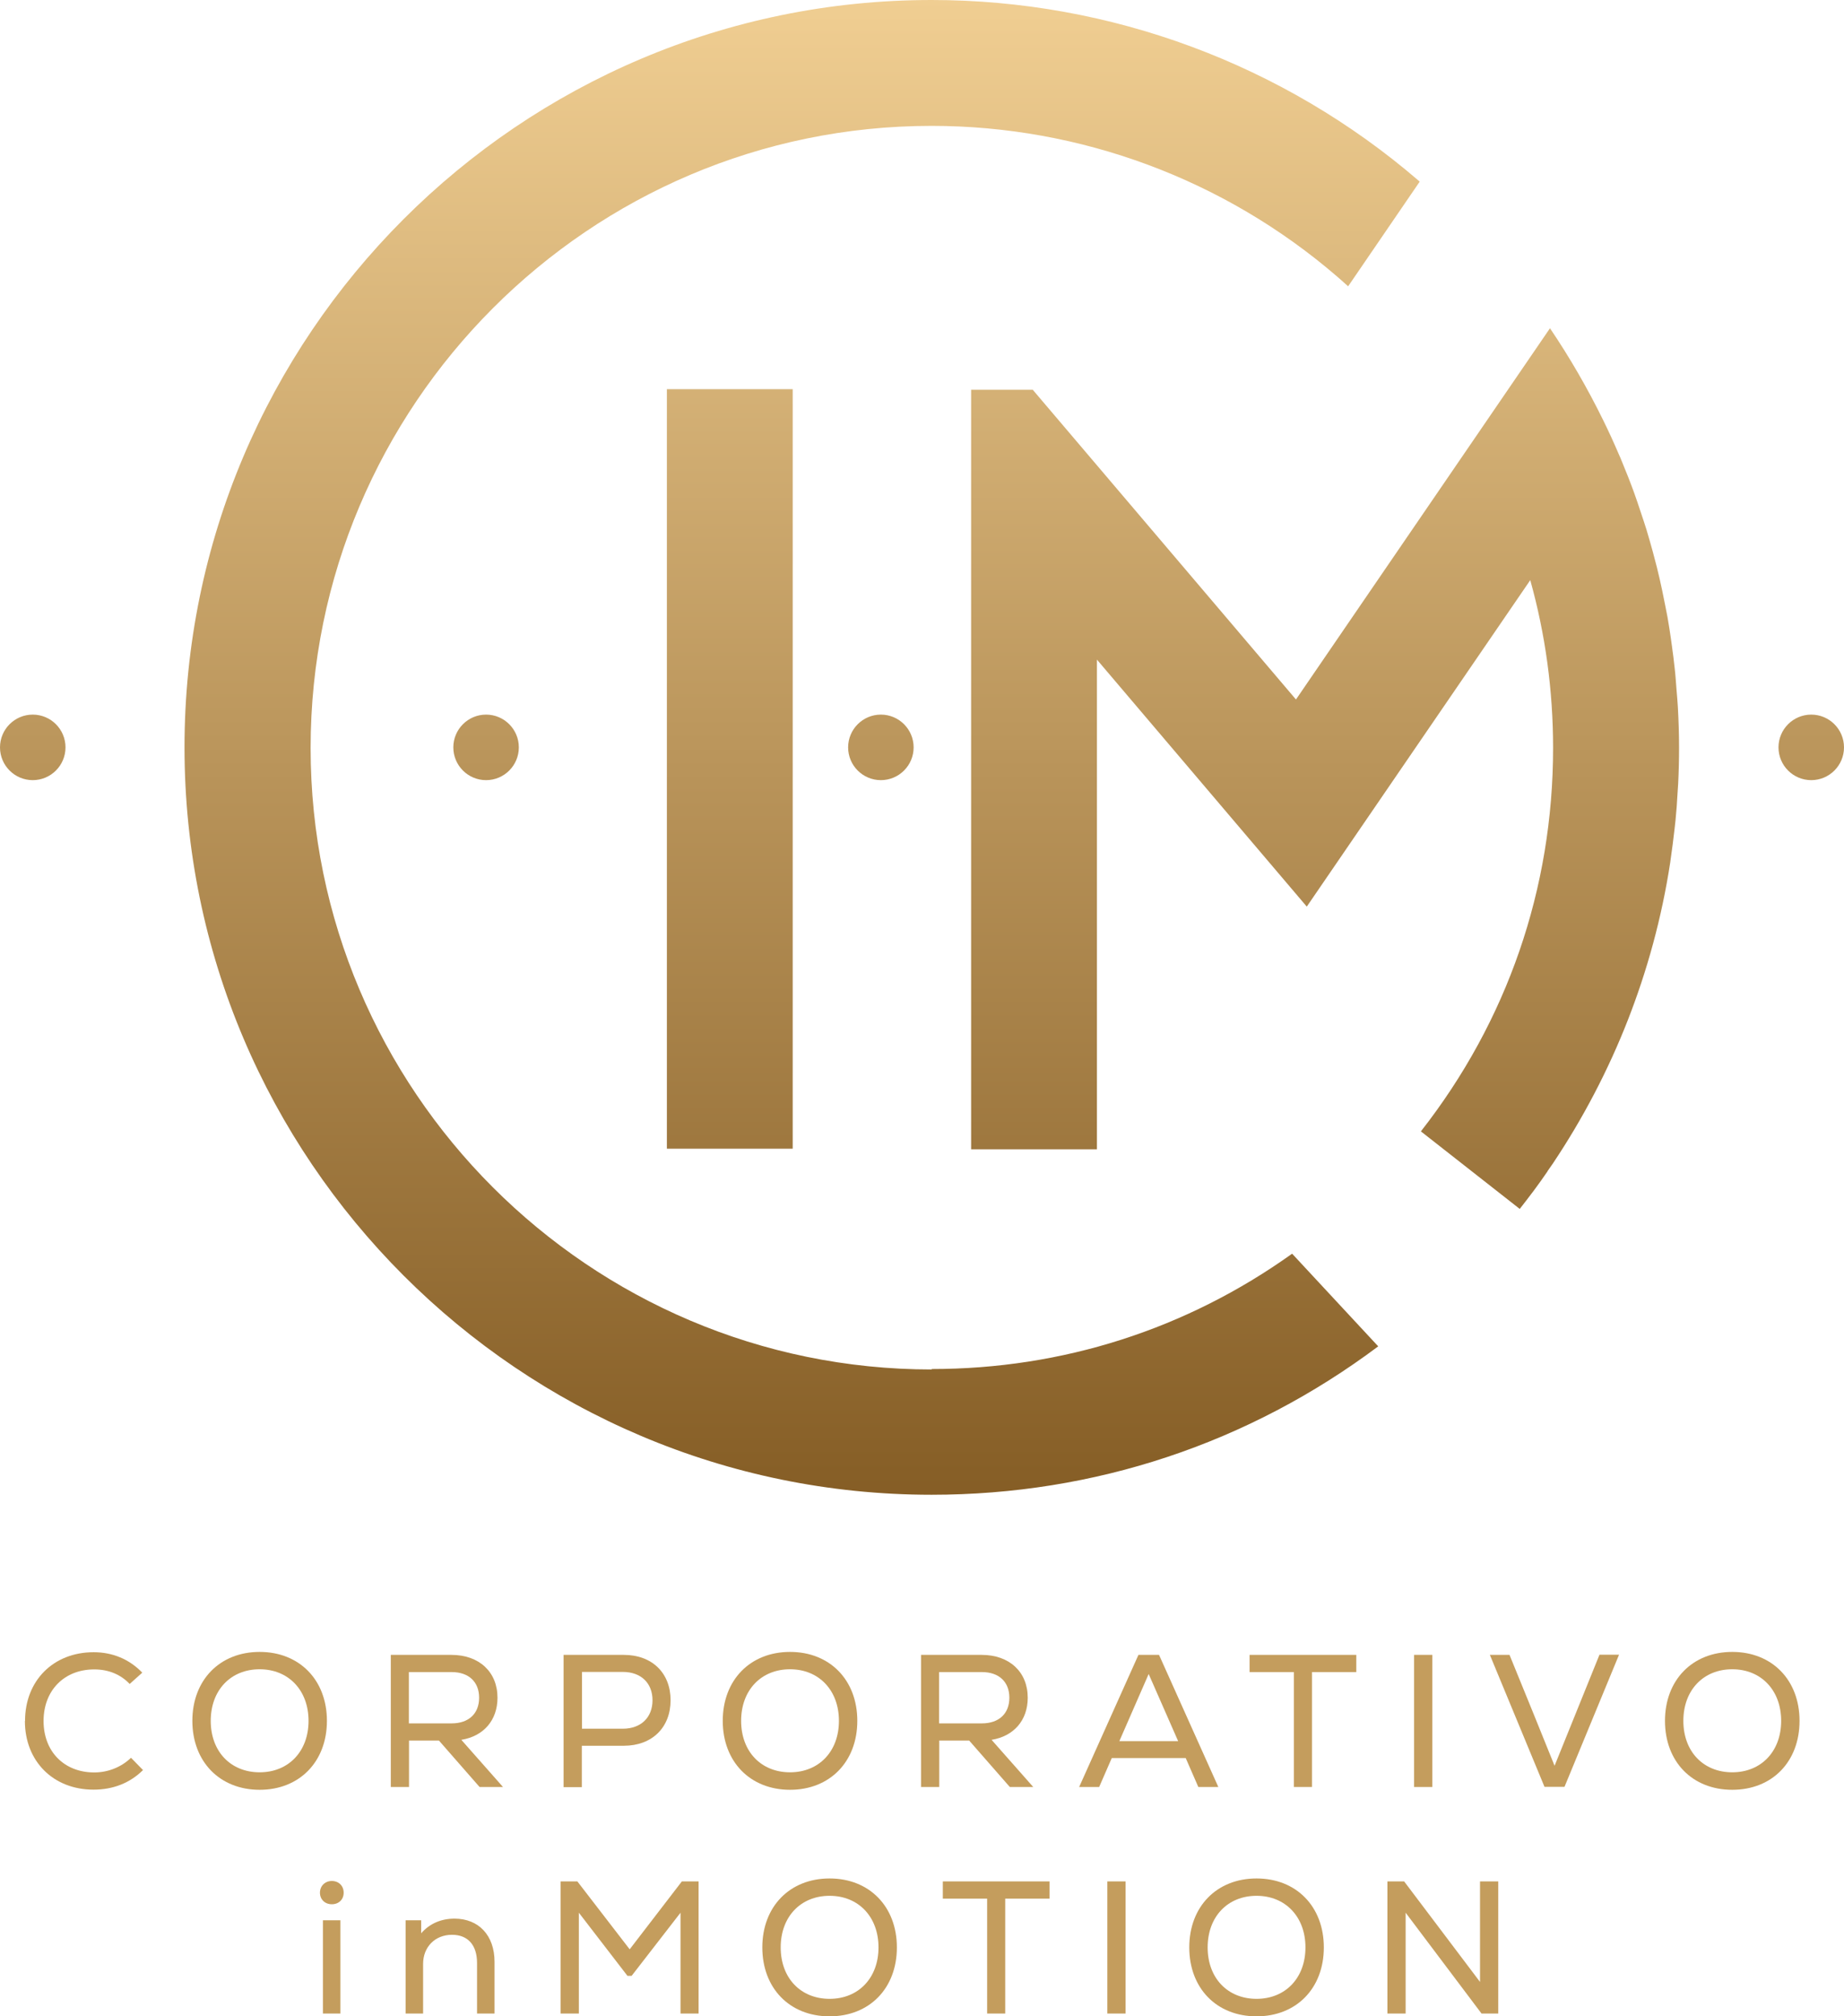 <?xml version="1.0" encoding="UTF-8"?>
<svg id="Capa_2" data-name="Capa 2" xmlns="http://www.w3.org/2000/svg" xmlns:xlink="http://www.w3.org/1999/xlink" viewBox="0 0 124.43 136">
  <defs>
    <style>
      .cls-1 {
        fill: #c49d5d;
      }

      .cls-1, .cls-2 {
        stroke-width: 0px;
      }

      .cls-2 {
        fill: url(#Degradado_sin_nombre);
      }
    </style>
    <linearGradient id="Degradado_sin_nombre" data-name="Degradado sin nombre" x1="62.22" y1="36.8" x2="62.22" y2="138.08" gradientTransform="translate(0 138) scale(1 -1)" gradientUnits="userSpaceOnUse">
      <stop offset="0" stop-color="#855d25"/>
      <stop offset="1" stop-color="#f0ce92"/>
    </linearGradient>
  </defs>
  <g id="Capa_2-2" data-name="Capa 2">
    <g>
      <path class="cls-1" d="m1.69,116.07c0-2.71,1.91-4.63,4.63-4.63,1.27,0,2.41.47,3.28,1.38l-.85.76c-.62-.65-1.44-.98-2.39-.98-2.02,0-3.42,1.41-3.42,3.48s1.4,3.47,3.42,3.47c.93,0,1.83-.36,2.48-.99l.81.83c-.88.87-2.01,1.32-3.34,1.32-2.72,0-4.63-1.92-4.63-4.63h0Z"/>
      <path class="cls-1" d="m12.98,116.07c0-2.75,1.85-4.65,4.54-4.65s4.54,1.9,4.54,4.65-1.85,4.65-4.54,4.65-4.54-1.9-4.54-4.65Zm4.54,3.47c1.95,0,3.3-1.41,3.3-3.47s-1.35-3.48-3.3-3.48-3.3,1.41-3.3,3.48,1.35,3.47,3.3,3.47Z"/>
      <path class="cls-1" d="m26.36,111.62h4.1c1.87,0,3.11,1.15,3.11,2.89,0,1.53-.95,2.6-2.44,2.84l2.81,3.18h-1.58l-2.74-3.13h-2.02v3.13h-1.23v-8.91h0Zm4.12,4.62c1.15,0,1.85-.66,1.85-1.73s-.7-1.73-1.85-1.73h-2.89v3.46s2.89,0,2.89,0Z"/>
      <path class="cls-1" d="m38.03,111.62h4.06c1.92,0,3.16,1.23,3.16,3.06s-1.24,3.07-3.16,3.07h-2.83v2.79h-1.23v-8.91h0Zm4,4.98c1.22,0,2-.76,2-1.92s-.78-1.91-2-1.91h-2.76v3.83h2.76Z"/>
      <path class="cls-1" d="m48.77,116.07c0-2.75,1.85-4.65,4.54-4.65s4.54,1.9,4.54,4.65-1.85,4.65-4.54,4.65-4.54-1.9-4.54-4.65Zm4.54,3.47c1.95,0,3.3-1.41,3.3-3.47s-1.35-3.48-3.3-3.48-3.3,1.41-3.3,3.48,1.35,3.47,3.3,3.47Z"/>
      <path class="cls-1" d="m62.14,111.62h4.1c1.87,0,3.11,1.15,3.11,2.89,0,1.53-.95,2.6-2.44,2.84l2.81,3.18h-1.58l-2.74-3.13h-2.02v3.13h-1.23v-8.91h0Zm4.12,4.62c1.15,0,1.85-.66,1.85-1.73s-.7-1.73-1.85-1.73h-2.89v3.46s2.89,0,2.89,0Z"/>
      <path class="cls-1" d="m76.81,111.62h1.4l4,8.91h-1.35l-.85-1.95h-4.99l-.85,1.95h-1.35l4-8.91h-.01Zm2.69,5.82l-1.99-4.53-1.98,4.53h3.97Z"/>
      <path class="cls-1" d="m84.32,111.62h7.2v1.16h-2.99v7.75h-1.22v-7.75h-2.99v-1.16Z"/>
      <path class="cls-1" d="m95.42,111.62h1.23v8.91h-1.23s0-8.91,0-8.91Z"/>
      <path class="cls-1" d="m100.54,111.62h1.32l1.64,4.02,1.4,3.46,3.03-7.49h1.32l-3.68,8.91h-1.35l-3.69-8.91h.01Z"/>
      <path class="cls-1" d="m112.35,116.07c0-2.75,1.85-4.65,4.54-4.65s4.54,1.9,4.54,4.65-1.84,4.65-4.54,4.65-4.54-1.9-4.54-4.65Zm4.54,3.47c1.95,0,3.3-1.41,3.3-3.47s-1.35-3.48-3.3-3.48-3.3,1.41-3.3,3.48,1.35,3.47,3.3,3.47Z"/>
    </g>
    <g>
      <path class="cls-1" d="m22.39,126.87c.47,0,.8.33.8.79s-.33.78-.8.78-.8-.33-.8-.78.34-.79.8-.79Zm-.6,2.65h1.18v6.29h-1.18v-6.29Z"/>
      <path class="cls-1" d="m27.36,129.52h1.06v.88c.56-.65,1.34-.99,2.25-.99,1.63,0,2.7,1.13,2.7,2.91v3.49h-1.18v-3.41c0-1.21-.62-1.9-1.69-1.9-1.15,0-1.95.83-1.95,1.96v3.35h-1.18v-6.29h0Z"/>
      <path class="cls-1" d="m37.83,126.9h1.13l3.53,4.58,3.52-4.58h1.13v8.91h-1.22v-6.8l-3.3,4.26h-.28l-3.28-4.26v6.8h-1.23s0-8.91,0-8.91Z"/>
      <path class="cls-1" d="m51.44,131.35c0-2.75,1.85-4.65,4.54-4.65s4.54,1.9,4.54,4.65-1.84,4.65-4.54,4.65-4.54-1.9-4.54-4.65Zm4.54,3.47c1.95,0,3.3-1.41,3.3-3.47s-1.35-3.48-3.3-3.48-3.3,1.41-3.3,3.48,1.35,3.47,3.3,3.47Z"/>
      <path class="cls-1" d="m63.62,126.9h7.2v1.16h-2.99v7.75h-1.22v-7.75h-2.99s0-1.16,0-1.16Z"/>
      <path class="cls-1" d="m74.72,126.9h1.23v8.91h-1.23s0-8.91,0-8.91Z"/>
      <path class="cls-1" d="m80.25,131.35c0-2.75,1.85-4.65,4.54-4.65s4.54,1.9,4.54,4.65-1.84,4.65-4.54,4.65-4.54-1.9-4.54-4.65Zm4.54,3.47c1.95,0,3.3-1.41,3.3-3.47s-1.35-3.48-3.3-3.48-3.3,1.41-3.3,3.48,1.35,3.47,3.3,3.47Z"/>
      <path class="cls-1" d="m93.62,126.9h1.13l5.12,6.78v-6.78h1.23v8.91h-1.13l-5.12-6.8v6.8h-1.23v-8.91Z"/>
    </g>
    <path class="cls-2" d="m59.44,48.2c1.22,0,2.21.99,2.21,2.21s-.99,2.21-2.21,2.21-2.21-.99-2.21-2.21.99-2.21,2.21-2.21Zm-57.23,0c-1.22,0-2.21.99-2.21,2.21s.99,2.21,2.21,2.21,2.21-.99,2.21-2.21-.99-2.21-2.21-2.21Zm42.79,29.28h8.49V26.25h-8.49v51.23Zm77.22-29.28c-1.22,0-2.21.99-2.21,2.21s.99,2.21,2.21,2.21,2.21-.99,2.21-2.21-.99-2.21-2.21-2.21Zm-91.63,2.21c0,1.22.99,2.21,2.21,2.21s2.21-.99,2.21-2.21-.99-2.21-2.21-2.21-2.21.99-2.21,2.21Zm82.69,0c0-.92-.03-1.83-.08-2.74.05.91.08,1.82.08,2.74h0Zm-3.84-19.32c.29.7.57,1.41.83,2.12-.26-.72-.54-1.42-.83-2.12Zm3.74,22.35c.01-.2.03-.41.04-.61,0,.2-.03.41-.04.61Zm-.82-12.61c-.07-.35-.14-.7-.21-1.04.07.35.14.69.21,1.04Zm.44,2.73c-.05-.39-.11-.78-.17-1.17.06.39.11.78.17,1.17Zm.24,11.76c-.02.18-.04.36-.06.54.02-.18.04-.36.06-.54Zm.08-8.8c-.04-.5-.07-1-.13-1.5.05.5.09,1,.13,1.5Zm-1.33-8.29c-.09-.34-.18-.68-.27-1.03.09.34.18.68.27,1.03Zm-.7-2.53c-.12-.39-.25-.77-.38-1.16.13.39.26.77.38,1.16Zm-8.13,45.28c.18-.24.36-.47.54-.71-.18.24-.36.48-.54.71Zm1.82-2.53c-.12.18-.24.35-.37.53.12-.18.25-.35.37-.53Zm7.94-20.49c-.01.07-.02.14-.03.22.01-.07.02-.14.03-.22Zm-4.53-29.62c.37.76.72,1.52,1.05,2.29-.33-.77-.68-1.54-1.05-2.29Zm-5.64,53.19c.14-.18.27-.36.41-.55l-.42.54h.01,0Zm8.54-45.82c.15.5.29,1,.43,1.5-.14-.5-.27-1.01-.43-1.5Zm-1.85-5.07c.07.16.13.32.2.47-.07-.16-.13-.32-.2-.47Zm1.03,2.6c.16.43.3.88.45,1.32-.15-.44-.29-.88-.45-1.32Zm2.77,22.1c.06-.62.11-1.24.14-1.87-.04.63-.08,1.25-.14,1.87Zm-.35,2.85c-1.14,7.41-3.91,14.29-7.91,20.27,4.13-6.14,6.8-13.01,7.91-20.27Zm.03-.22c.1-.69.19-1.39.27-2.1-.07.7-.16,1.4-.27,2.1Zm-9.22,22.31c.31-.42.62-.85.92-1.29-.3.43-.6.86-.92,1.29Zm9.73-27.42c.04-.8.06-1.61.06-2.42h0c0,.81-.02,1.62-.06,2.42Zm-1.43-14.61c.13.52.25,1.04.36,1.57-.11-.52-.23-1.05-.36-1.57Zm1.42,9.46c-.02-.39-.06-.78-.09-1.17.03.39.07.78.09,1.17Zm-.84-6.85c.1.52.19,1.03.28,1.55-.08-.52-.18-1.04-.28-1.55Zm.44,2.73c.07.48.13.96.18,1.45-.05-.49-.12-.97-.18-1.45Zm-8.4,35.41c.12-.18.25-.35.37-.53,4-5.98,6.77-12.86,7.91-20.27.01-.07.02-.14.03-.22.1-.69.19-1.39.27-2.1.02-.18.04-.36.06-.54.06-.62.11-1.24.14-1.87.01-.2.03-.41.04-.61.04-.8.06-1.61.06-2.42,0-.92-.03-1.83-.08-2.74-.02-.39-.06-.78-.09-1.17-.04-.5-.07-1-.13-1.5-.05-.49-.12-.97-.18-1.45-.05-.39-.11-.78-.17-1.17-.08-.52-.18-1.04-.28-1.55-.07-.35-.14-.7-.21-1.04-.11-.53-.23-1.05-.36-1.57-.09-.34-.18-.68-.27-1.03-.14-.5-.28-1.01-.43-1.5-.12-.39-.25-.77-.38-1.16-.15-.44-.29-.88-.45-1.32-.26-.71-.54-1.42-.83-2.12-.07-.16-.13-.32-.2-.47-.33-.77-.68-1.53-1.05-2.29-1.06-2.16-2.26-4.24-3.6-6.22l-17.14,25.04-17.76-20.89h-4.16v51.23h8.49v-33.03l14.16,16.66,15.08-22.02c1.02,3.65,1.54,7.44,1.54,11.32,0,9.48-3.09,18.42-8.92,25.86l6.67,5.23.42-.54c.18-.24.36-.47.54-.71.31-.42.62-.85.92-1.29h0Zm0,0c.12-.18.25-.35.37-.53,4-5.98,6.77-12.86,7.91-20.27.01-.07.02-.14.03-.22.1-.69.19-1.39.27-2.1.02-.18.04-.36.06-.54.06-.62.11-1.24.14-1.87.01-.2.03-.41.04-.61.04-.8.06-1.61.06-2.42,0-.92-.03-1.83-.08-2.74-.02-.39-.06-.78-.09-1.17-.04-.5-.07-1-.13-1.5-.05-.49-.12-.97-.18-1.45-.05-.39-.11-.78-.17-1.17-.08-.52-.18-1.04-.28-1.55-.07-.35-.14-.7-.21-1.04-.11-.53-.23-1.05-.36-1.57-.09-.34-.18-.68-.27-1.03-.14-.5-.28-1.01-.43-1.5-.12-.39-.25-.77-.38-1.16-.15-.44-.29-.88-.45-1.32-.26-.71-.54-1.42-.83-2.12-.07-.16-.13-.32-.2-.47-.33-.77-.68-1.53-1.05-2.29-1.06-2.16-2.26-4.24-3.6-6.22l-17.14,25.04-17.76-20.89h-4.16v51.23h8.49v-33.03l14.16,16.66,15.08-22.02c1.02,3.65,1.54,7.44,1.54,11.32,0,9.48-3.09,18.42-8.92,25.86l6.67,5.23.42-.54c.18-.24.36-.47.54-.71.31-.42.62-.85.92-1.29h0Zm-41.54,13.37c-23.12,0-41.92-18.81-41.92-41.92S39.75,8.49,62.86,8.49c10.03,0,19.74,3.6,27.34,10.14.2.17.4.35.6.53l.17.15,4.83-7.06s-.04-.04-.07-.06C86.6,4.33,74.93,0,62.86,0,35.06,0,12.45,22.62,12.45,50.41s22.62,50.41,50.41,50.41c10.99,0,21.39-3.46,30.14-10.01l-5.81-6.25c-7.12,5.09-15.49,7.78-24.33,7.78l.02.03Z"/>
  </g>
</svg>